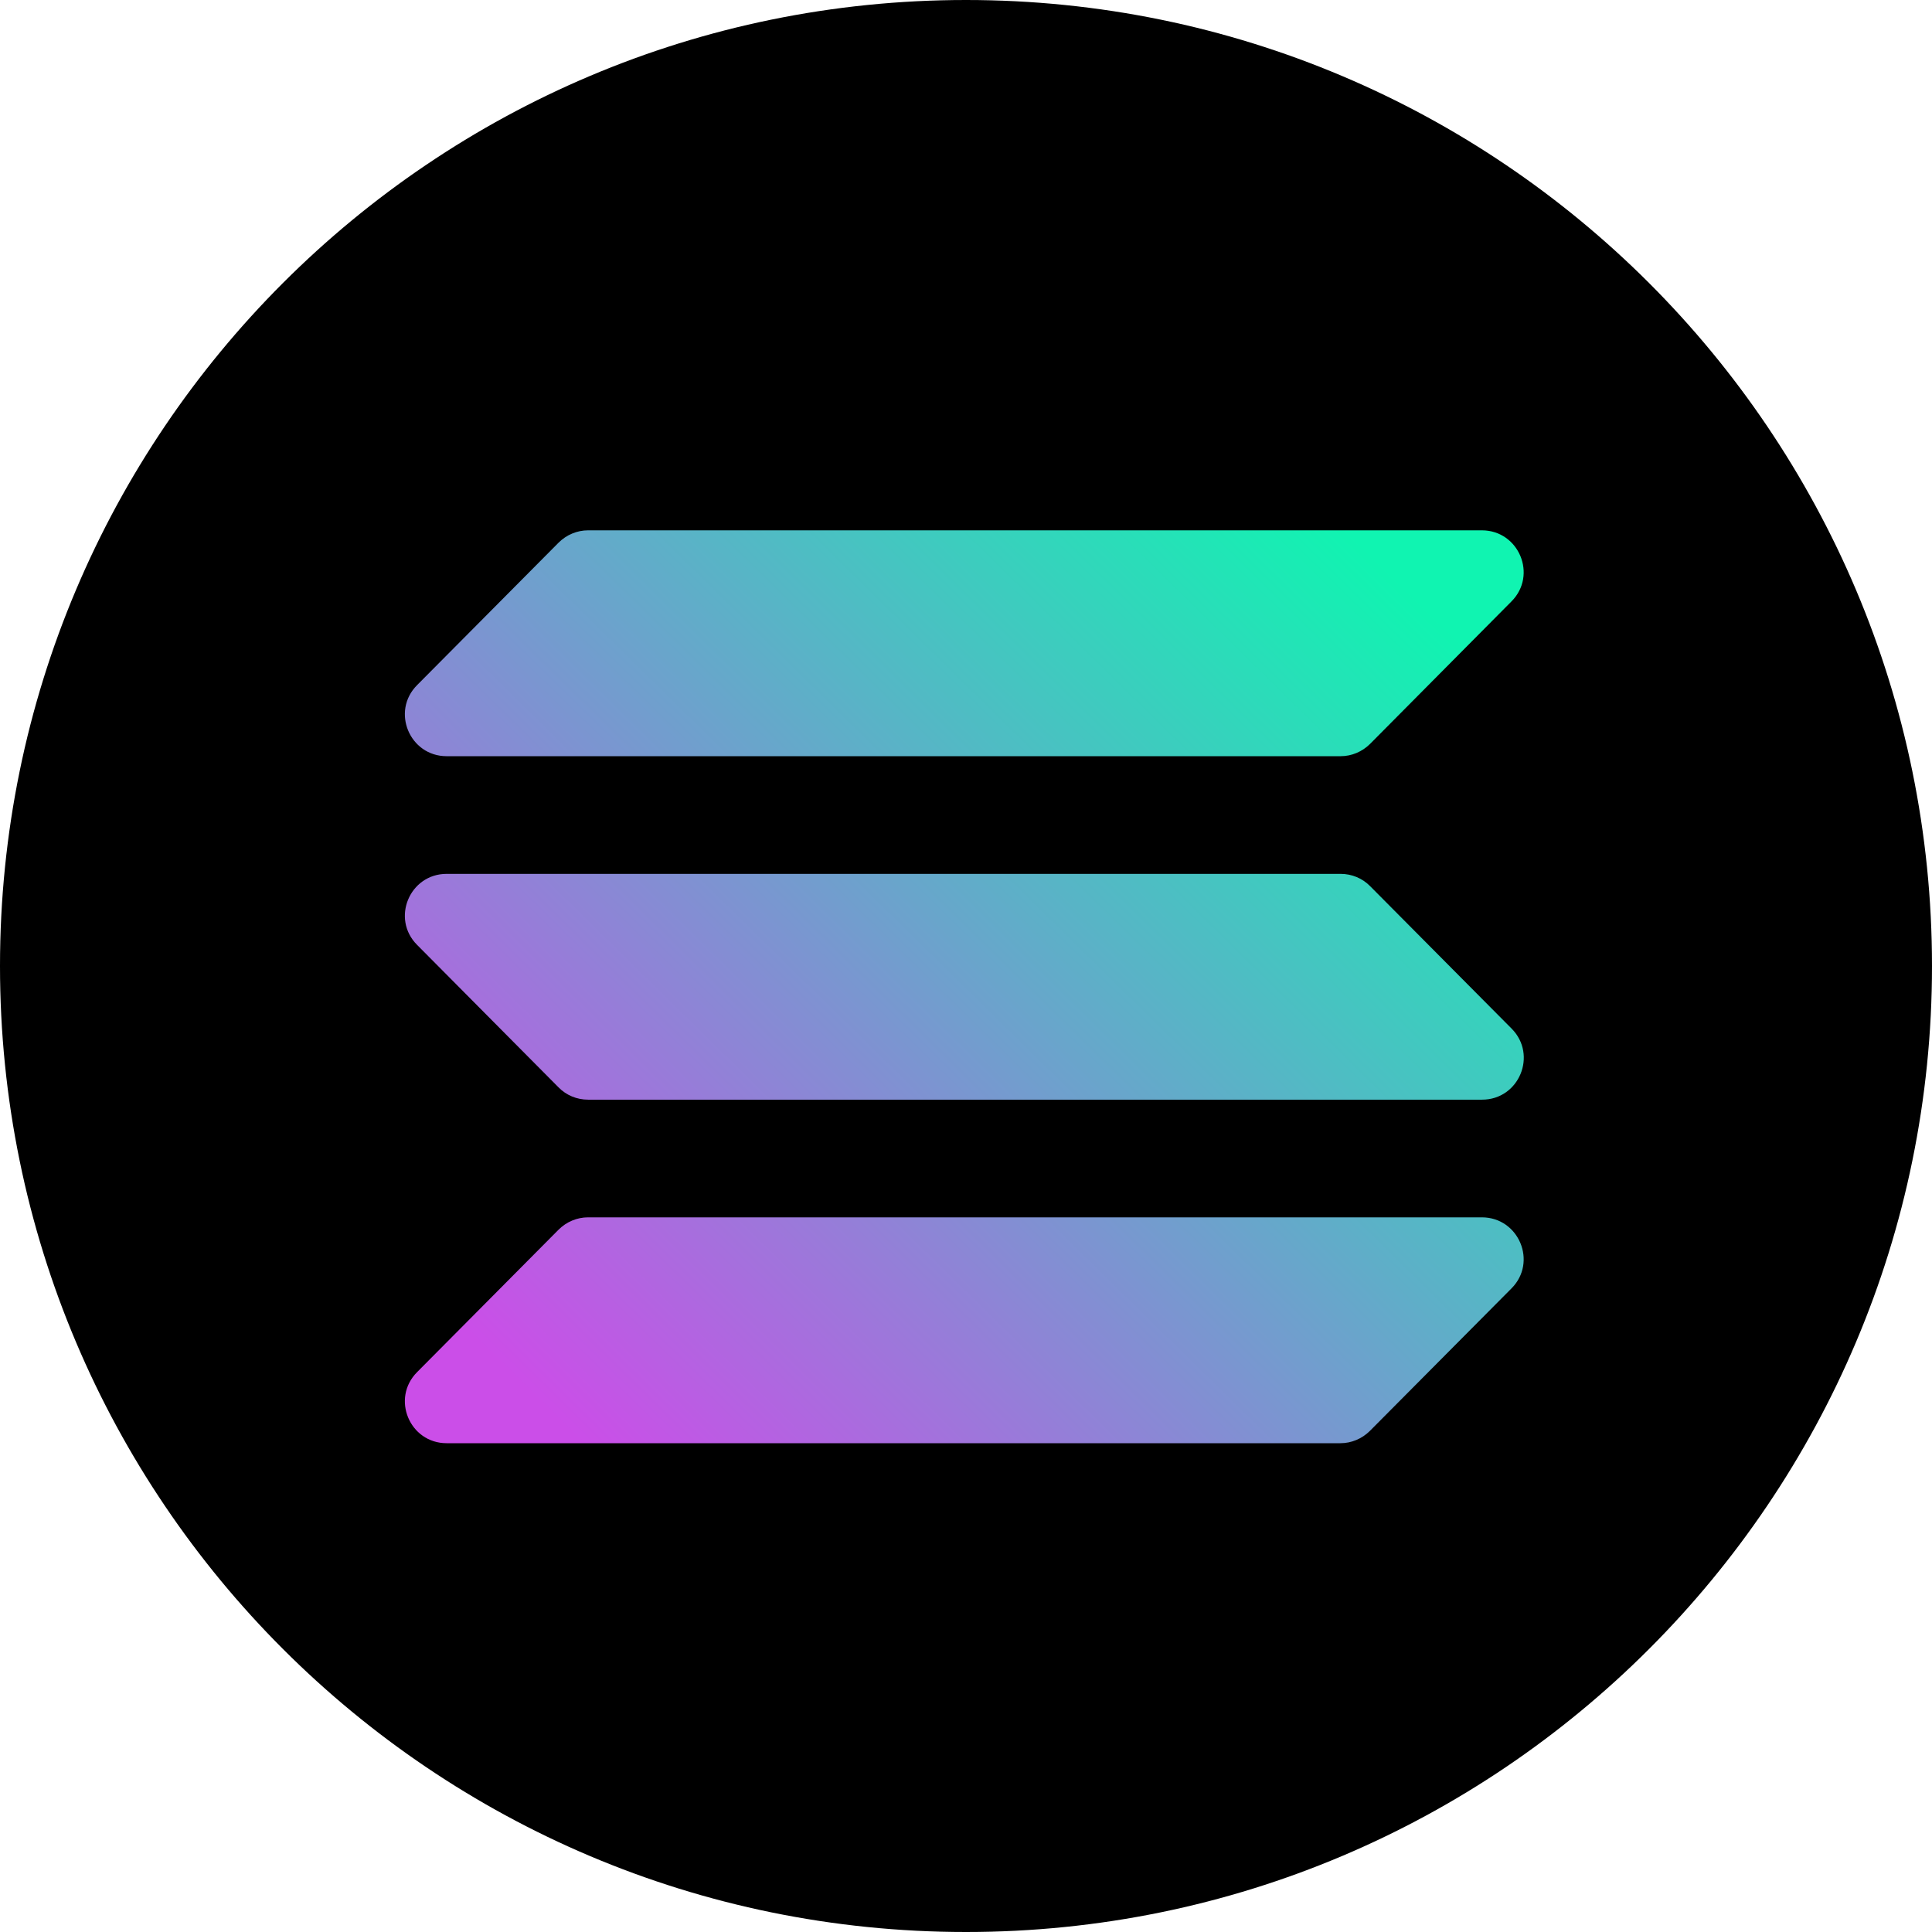 <?xml version="1.0" encoding="UTF-8"?>
<svg width="32px" height="32px" viewBox="0 0 32 32" version="1.1" xmlns="http://www.w3.org/2000/svg" xmlns:xlink="http://www.w3.org/1999/xlink">
    <title>sol</title>
    <defs>
        <linearGradient x1="5.693%" y1="86.144%" x2="94.298%" y2="13.856%" id="linearGradient-1">
            <stop stop-color="#CB4EE8" offset="0%"></stop>
            <stop stop-color="#10F4B1" offset="100%"></stop>
        </linearGradient>
    </defs>
    <g id="Dapp" stroke="none" stroke-width="1" fill="none" fill-rule="evenodd">
        <g id="Coin" transform="translate(-55, -148)">
            <g id="sol" transform="translate(55, 148)">
                <path d="M22.602,11.936 C22.49,12.048 22.339,12.112 22.182,12.112 L7.318,12.112 C6.794,12.112 6.528,11.472 6.893,11.091 L9.331,8.566 C9.443,8.451 9.597,8.384 9.757,8.384 L24.675,8.384 C25.203,8.384 25.469,9.03 25.094,9.411 L22.602,11.936 Z M22.602,23.219 C22.49,23.328 22.339,23.392 22.182,23.392 L7.318,23.392 C6.794,23.392 6.528,22.768 6.893,22.397 L9.331,19.933 C9.443,19.821 9.597,19.757 9.757,19.757 L24.675,19.757 C25.203,19.757 25.469,20.387 25.094,20.758 L22.602,23.219 Z M22.182,14.07 C22.339,14.07 22.49,14.131 22.602,14.243 L25.094,16.707 C25.469,17.075 25.203,17.709 24.675,17.709 L9.757,17.709 C9.597,17.709 9.443,17.645 9.331,17.533 L6.893,15.069 C6.525,14.698 6.79,14.074 7.318,14.074 L22.182,14.07 L22.182,14.07 Z" id="形状" fill="#00FFAD" fill-rule="nonzero"></path>
                <path d="M16,0 C24.835,0 32,7.165 32,16 C32,24.835 24.835,32 16,32 C7.165,32 0,24.835 0,16 C0,7.165 7.165,0 16,0 L16,0 Z" id="SVGID_1_" fill="#000000" fill-rule="nonzero"></path>
                <path d="M7.398,14.474 L22.205,14.474 C22.39,14.474 22.566,14.547 22.694,14.678 L25.037,17.037 C25.469,17.472 25.162,18.214 24.547,18.214 L9.741,18.214 C9.555,18.214 9.379,18.141 9.251,18.01 L6.909,15.651 C6.474,15.216 6.784,14.474 7.398,14.474 Z M6.909,11.347 L9.251,8.989 C9.382,8.858 9.558,8.784 9.741,8.784 L24.544,8.784 C25.158,8.784 25.469,9.526 25.034,9.962 L22.694,12.32 C22.563,12.451 22.387,12.525 22.205,12.525 L7.398,12.525 C6.784,12.525 6.474,11.782 6.909,11.347 Z M25.034,21.341 L22.691,23.699 C22.56,23.83 22.384,23.904 22.202,23.904 L7.398,23.904 C6.784,23.904 6.474,23.162 6.909,22.726 L9.251,20.368 C9.382,20.237 9.558,20.163 9.741,20.163 L24.544,20.163 C25.158,20.163 25.469,20.906 25.034,21.341 Z" id="形状" fill="url(#linearGradient-1)"></path>
            </g>
        </g>
    </g>
</svg>